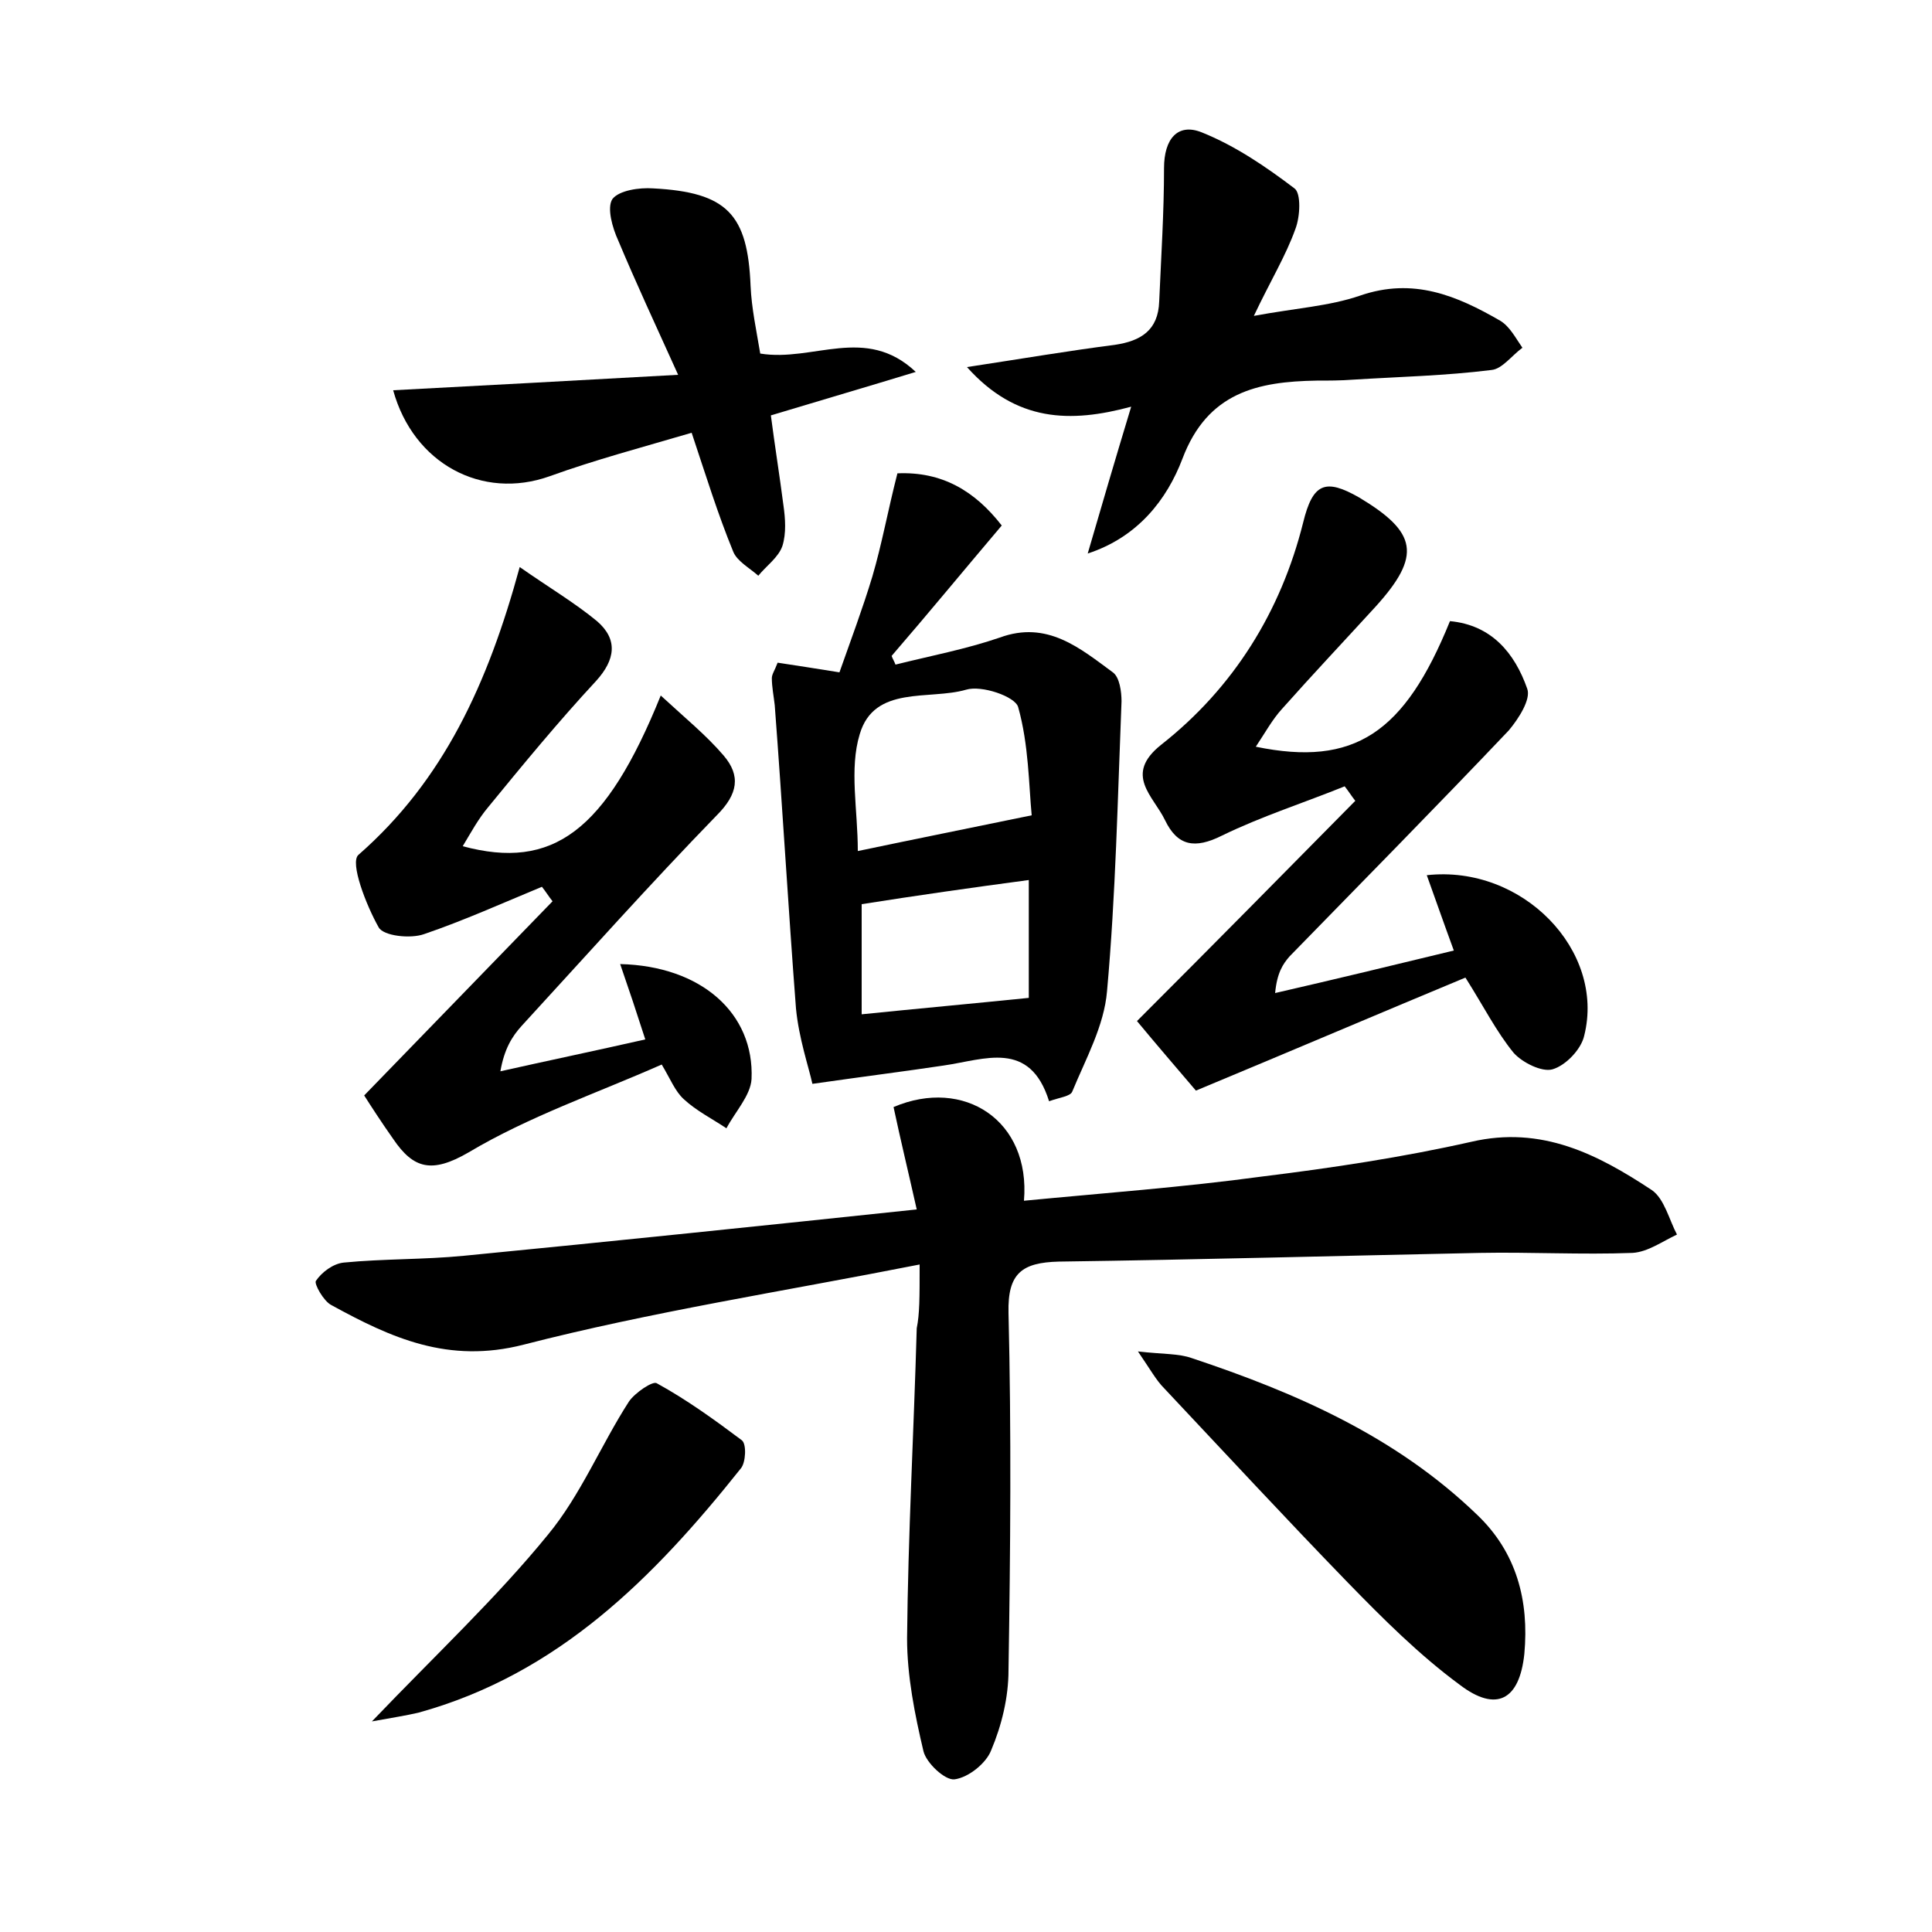 <?xml version="1.0" encoding="utf-8"?>
<!-- Generator: Adobe Illustrator 22.0.0, SVG Export Plug-In . SVG Version: 6.00 Build 0)  -->
<svg version="1.1" id="图层_1" xmlns="http://www.w3.org/2000/svg" xmlns:xlink="http://www.w3.org/1999/xlink" x="0px" y="0px"
	 viewBox="0 0 200 200" style="enable-background:new 0 0 200 200;" xml:space="preserve">
<style type="text/css">
	.st0{fill:#FFFFFF;}
</style>
<g>
	
	<path d="M95.2,130.9c-14.2,2.8-27.8,4.9-41,8.3c-7.8,2-13.7-0.7-19.9-4.1c-0.8-0.4-1.8-2.2-1.6-2.5c0.6-0.9,1.8-1.8,2.9-1.9
		c4.1-0.4,8.3-0.3,12.4-0.7c15.4-1.5,30.8-3.1,46.9-4.8c-0.9-4-1.7-7.3-2.4-10.6c7.3-3.1,14.2,1.4,13.5,9.7
		c8.3-0.8,16.5-1.4,24.6-2.5c7.3-0.9,14.6-2,21.7-3.6c7.3-1.7,13.1,1.3,18.7,5c1.3,0.9,1.8,3.1,2.6,4.6c-1.5,0.7-3,1.8-4.6,1.9
		c-5.3,0.2-10.6-0.1-15.8,0c-14.5,0.3-29.1,0.7-43.6,0.9c-3.8,0.1-5.3,1.2-5.2,5.3c0.3,12.3,0.2,24.6,0,37c0,2.8-0.7,5.7-1.8,8.3
		c-0.5,1.3-2.3,2.8-3.8,3c-1,0.1-2.9-1.7-3.2-2.9c-0.9-3.8-1.7-7.8-1.7-11.7c0.1-10.7,0.7-21.4,1-32.1
		C95.2,136,95.2,134.4,95.2,130.9z"/>
	<path d="M150.5,98.4c-1.1-3-1.9-5.3-2.8-7.8c9.9-1.1,18.5,7.8,16.3,16.6c-0.3,1.4-1.9,3.1-3.3,3.5c-1.1,0.3-3.1-0.7-4-1.7
		c-1.8-2.2-3.1-4.8-5-7.8c-8.9,3.7-17.8,7.5-27.9,11.7c-1.7-2-4.2-4.9-6.1-7.2c8-8,15.3-15.4,22.6-22.8c-0.4-0.5-0.7-1-1.1-1.5
		c-4.2,1.7-8.6,3.1-12.7,5.1c-2.8,1.4-4.6,1.1-5.9-1.6c-1.2-2.5-4.3-4.7-0.4-7.8c7.5-5.9,12.4-13.8,14.7-23c1-4.1,2.3-4.6,5.8-2.6
		c6,3.6,6.5,6,1.7,11.3c-3.2,3.5-6.5,7-9.7,10.6c-1,1.1-1.7,2.4-2.7,3.9c10.2,2.1,15.4-1.4,20.1-13c4.3,0.4,6.7,3.3,8,7
		c0.4,1.1-0.9,3.1-1.9,4.3c-7.5,7.9-15.1,15.6-22.7,23.4c-0.7,0.8-1.3,1.7-1.5,3.8C138.1,101.4,144.3,99.9,150.5,98.4z"/>
	<path d="M80.5,68.6c2,0.3,3.9,0.6,6.4,1c1.2-3.4,2.4-6.6,3.4-9.9c1-3.4,1.6-6.8,2.6-10.7c4.6-0.2,8,1.8,10.8,5.4
		c-3.9,4.6-7.6,9.1-11.4,13.5c0.1,0.3,0.3,0.6,0.4,0.9c3.6-0.9,7.3-1.6,10.8-2.8c4.9-1.8,8.3,1.1,11.7,3.6c0.7,0.5,0.9,2,0.9,3
		c-0.4,10-0.6,20-1.5,30c-0.3,3.6-2.2,7-3.6,10.4c-0.2,0.5-1.3,0.6-2.4,1c-2-6.4-6.7-4.3-10.9-3.7c-4,0.6-8,1.1-13.6,1.9
		c-0.4-1.8-1.4-4.7-1.7-7.8C81.6,94,81,83.5,80.2,73c-0.1-0.9-0.3-1.9-0.3-2.8C79.9,69.8,80.2,69.4,80.5,68.6z M106.8,84.4
		c-0.3-3.1-0.3-7.3-1.4-11.2c-0.3-1.1-3.8-2.3-5.4-1.8c-3.8,1.1-9.5-0.5-11,4.6c-1.1,3.6-0.2,7.8-0.2,12.1
		C95,86.8,100.5,85.7,106.8,84.4z M106.5,91.1c-6,0.8-11.6,1.6-17.3,2.5c0,3.6,0,7.4,0,11.4c5.9-0.6,11.4-1.1,17.3-1.7
		C106.5,99.8,106.5,95.7,106.5,91.1z"/>
	<path d="M68.4,72c2.6,2.4,4.7,4.1,6.5,6.2c1.8,2.1,1.5,4-0.7,6.2c-6.9,7.1-13.5,14.5-20.2,21.8c-1,1.1-1.8,2.4-2.2,4.7
		c4.9-1.1,9.7-2.1,15-3.3c-0.9-2.8-1.7-5.2-2.6-7.8c8.4,0.2,13.9,5.1,13.6,11.9c-0.1,1.7-1.7,3.4-2.6,5.1c-1.5-1-3.1-1.8-4.4-3
		c-0.9-0.8-1.4-2.1-2.3-3.6c-6.8,3-13.8,5.4-20,9.1c-3.8,2.2-5.7,1.7-7.8-1.4c-1.2-1.7-2.3-3.4-3-4.5c6.8-7,13.1-13.5,19.5-20.1
		c-0.4-0.5-0.7-1-1.1-1.5c-4.1,1.7-8.1,3.5-12.2,4.9c-1.4,0.5-4.2,0.2-4.7-0.7c-1.3-2.3-3-6.7-2.1-7.5c8.8-7.7,13.4-17.7,16.7-29.8
		c3,2.1,5.7,3.7,8,5.6c2.2,1.9,1.9,4-0.1,6.2c-3.9,4.2-7.6,8.7-11.2,13.1c-1,1.2-1.7,2.5-2.6,4C57.2,90.1,62.7,86.1,68.4,72z"/>
	<path d="M100.1,38c5.9-0.9,10.6-1.7,15.3-2.3c2.7-0.4,4.5-1.5,4.6-4.5c0.2-4.6,0.5-9.2,0.5-13.8c0-3,1.4-4.7,3.9-3.7
		c3.5,1.4,6.7,3.6,9.6,5.8c0.7,0.5,0.6,2.9,0.1,4.2c-1,2.8-2.6,5.4-4.3,9c4.3-0.8,7.8-1,11-2.1c5.5-1.9,10,0,14.5,2.6
		c1,0.6,1.6,1.8,2.3,2.8c-1.1,0.8-2.1,2.2-3.2,2.3c-4.8,0.6-9.5,0.7-14.3,1c-1.3,0.1-2.6,0.1-3.8,0.1c-6.1,0.1-11.3,1.2-13.9,8.1
		c-1.6,4.2-4.6,8.1-9.8,9.8c1.4-4.8,2.8-9.6,4.5-15.2C110.8,43.8,105.2,43.7,100.1,38z"/>
	<path d="M71.6,44.8c-5.1,1.5-10,2.8-14.7,4.5c-7,2.5-14.1-1.3-16.2-8.9c9.4-0.5,18.8-1,29.5-1.6c-2.4-5.3-4.4-9.6-6.2-13.9
		c-0.6-1.3-1.2-3.4-0.6-4.3c0.7-0.9,2.8-1.2,4.2-1.1c7.7,0.4,9.8,2.7,10.1,10.1c0.1,2.3,0.6,4.6,1,7c5.5,0.9,10.9-3,16.1,1.9
		c-4.9,1.5-9.7,2.9-15,4.5c0.4,3.1,0.9,6.2,1.3,9.3c0.2,1.4,0.3,2.9-0.1,4.2c-0.4,1.2-1.7,2.1-2.5,3.1c-0.9-0.8-2.2-1.5-2.6-2.5
		C74.3,53.2,73.1,49.3,71.6,44.8z"/>
	<path d="M117.8,139.9c2.6,0.3,4.2,0.2,5.6,0.7c10.8,3.6,21.1,8.1,29.5,16.2c4.1,3.9,5.4,8.9,4.9,14.4c-0.5,4.8-2.9,6.1-6.7,3.2
		c-4.2-3.1-7.9-6.8-11.6-10.6c-6.4-6.6-12.7-13.4-19-20.1C119.7,142.9,119.1,141.8,117.8,139.9z"/>
	<path d="M38.5,178.2c6.7-7,12.9-12.8,18.2-19.3c3.4-4.1,5.5-9.3,8.4-13.8c0.6-0.9,2.5-2.2,2.9-1.9c3.1,1.7,6,3.8,8.8,5.9
		c0.5,0.4,0.4,2.3-0.1,2.9c-9,11.3-18.9,21.3-33.4,25.3C42,177.6,40.7,177.8,38.5,178.2z"/>
	
	
</g>
</svg>
